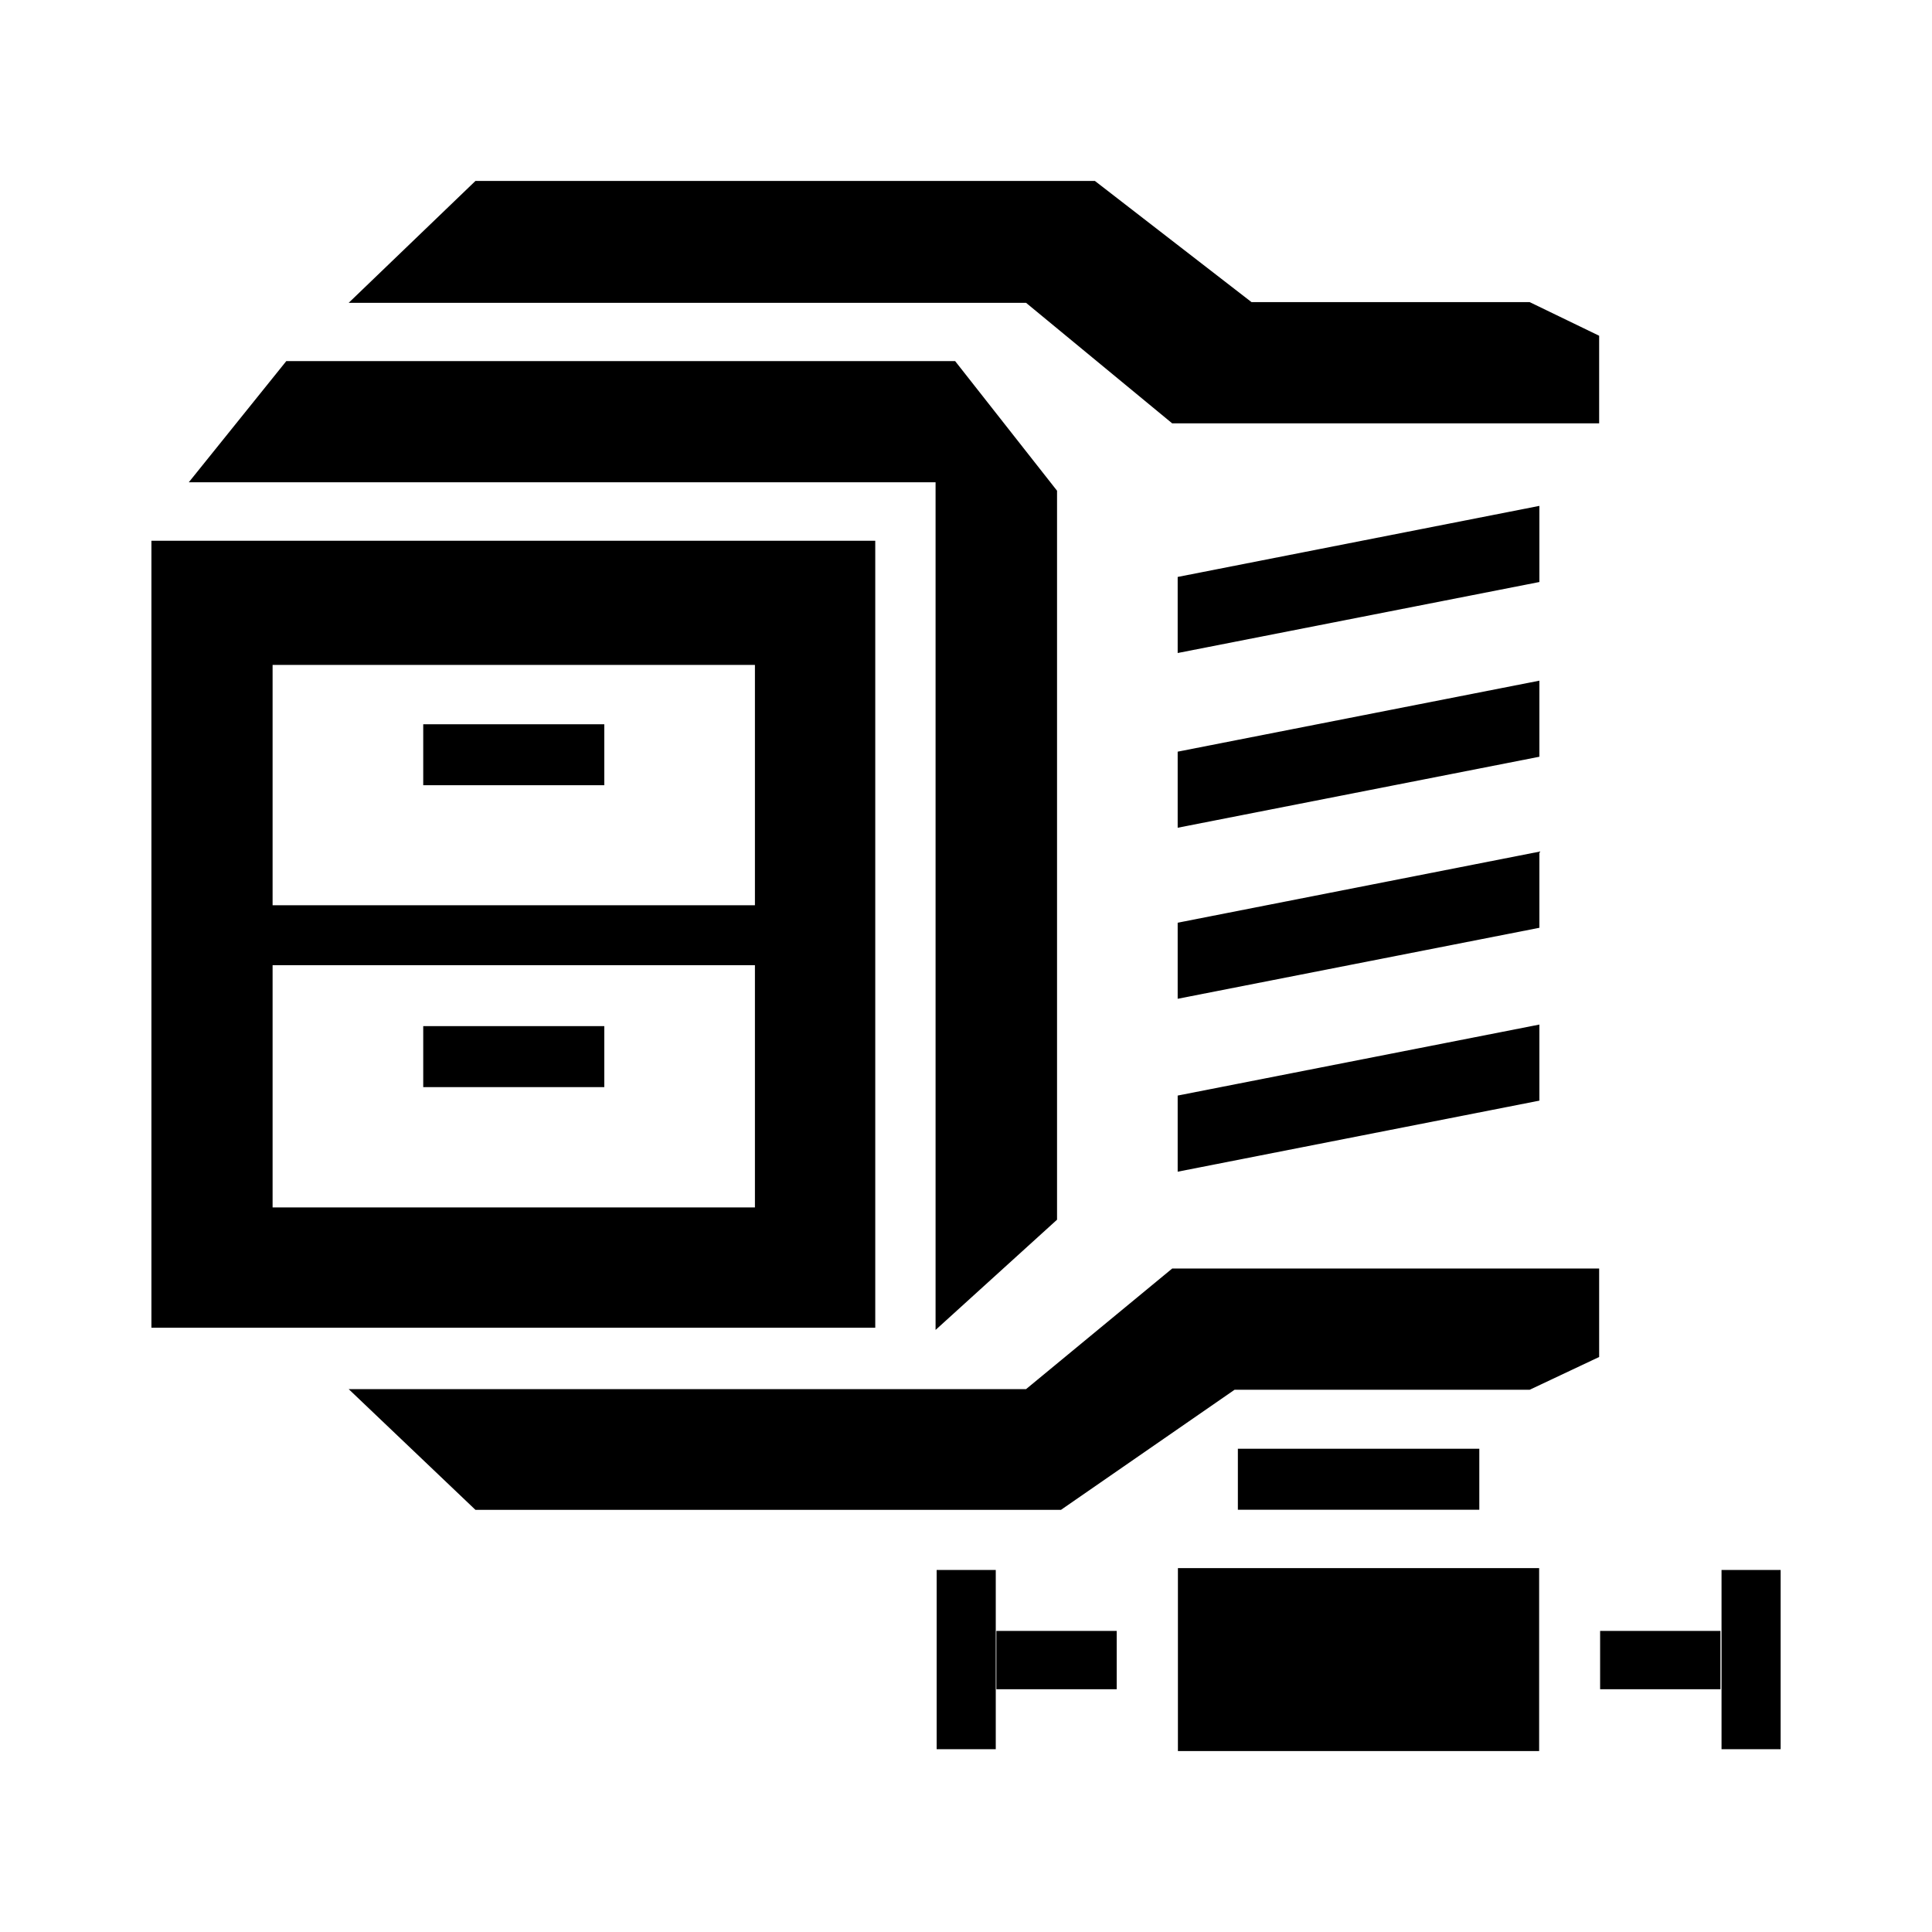 <!-- Generated by IcoMoon.io -->
<svg version="1.1" xmlns="http://www.w3.org/2000/svg" width="32" height="32" viewBox="0 0 32 32">
<title>zip_icon</title>
<path d="M15.496 22.028l2.012-1.826v-12.074l-1.688-2.147h-11.078l-1.615 2.007h12.369v14.040zM16.503 27.979h1.993v-0.966h-1.993v0.966zM15.514 28.972h0.979v-2.968h-0.979v2.968zM14.497 8.957h-11.989v13.034h11.989v-13.034zM12.504 19.999h-7.989v-4.013h7.989v4.013zM12.504 14.994h-7.989v-3.981h7.989v3.981zM19.51 29.003h5.983v-3.030h-5.983v3.030zM10.009 11.996h-2.999v1.010h2.999v-1.010zM10.009 16.996h-2.999v1.010h2.999v-1.010zM19.506 19.407l5.991-1.177v-1.26l-5.991 1.176v1.261zM19.506 16.543l5.991-1.176v-1.261l-5.991 1.177v1.26zM20.729 5.004l-2.594-2.007h-10.26l-2.1 2.019h11.22l2.42 1.996h7.072v-1.451l-1.151-0.557h-4.607zM28.514 26.004v2.968h0.979v-2.968h-0.979zM19.506 13.71l5.991-1.176v-1.26l-5.991 1.176v1.26zM16.995 23.008h-11.22l2.1 2h9.698l2.875-1.989h4.888l1.151-0.543v-1.465h-7.072l-2.42 1.997zM25.497 8.379l-5.991 1.177v1.26l5.991-1.176v-1.261zM20.503 23.996v1.010h3.999v-1.010h-3.999zM26.503 27.979h1.993v-0.966h-1.993v0.966z"></path>
</svg>
